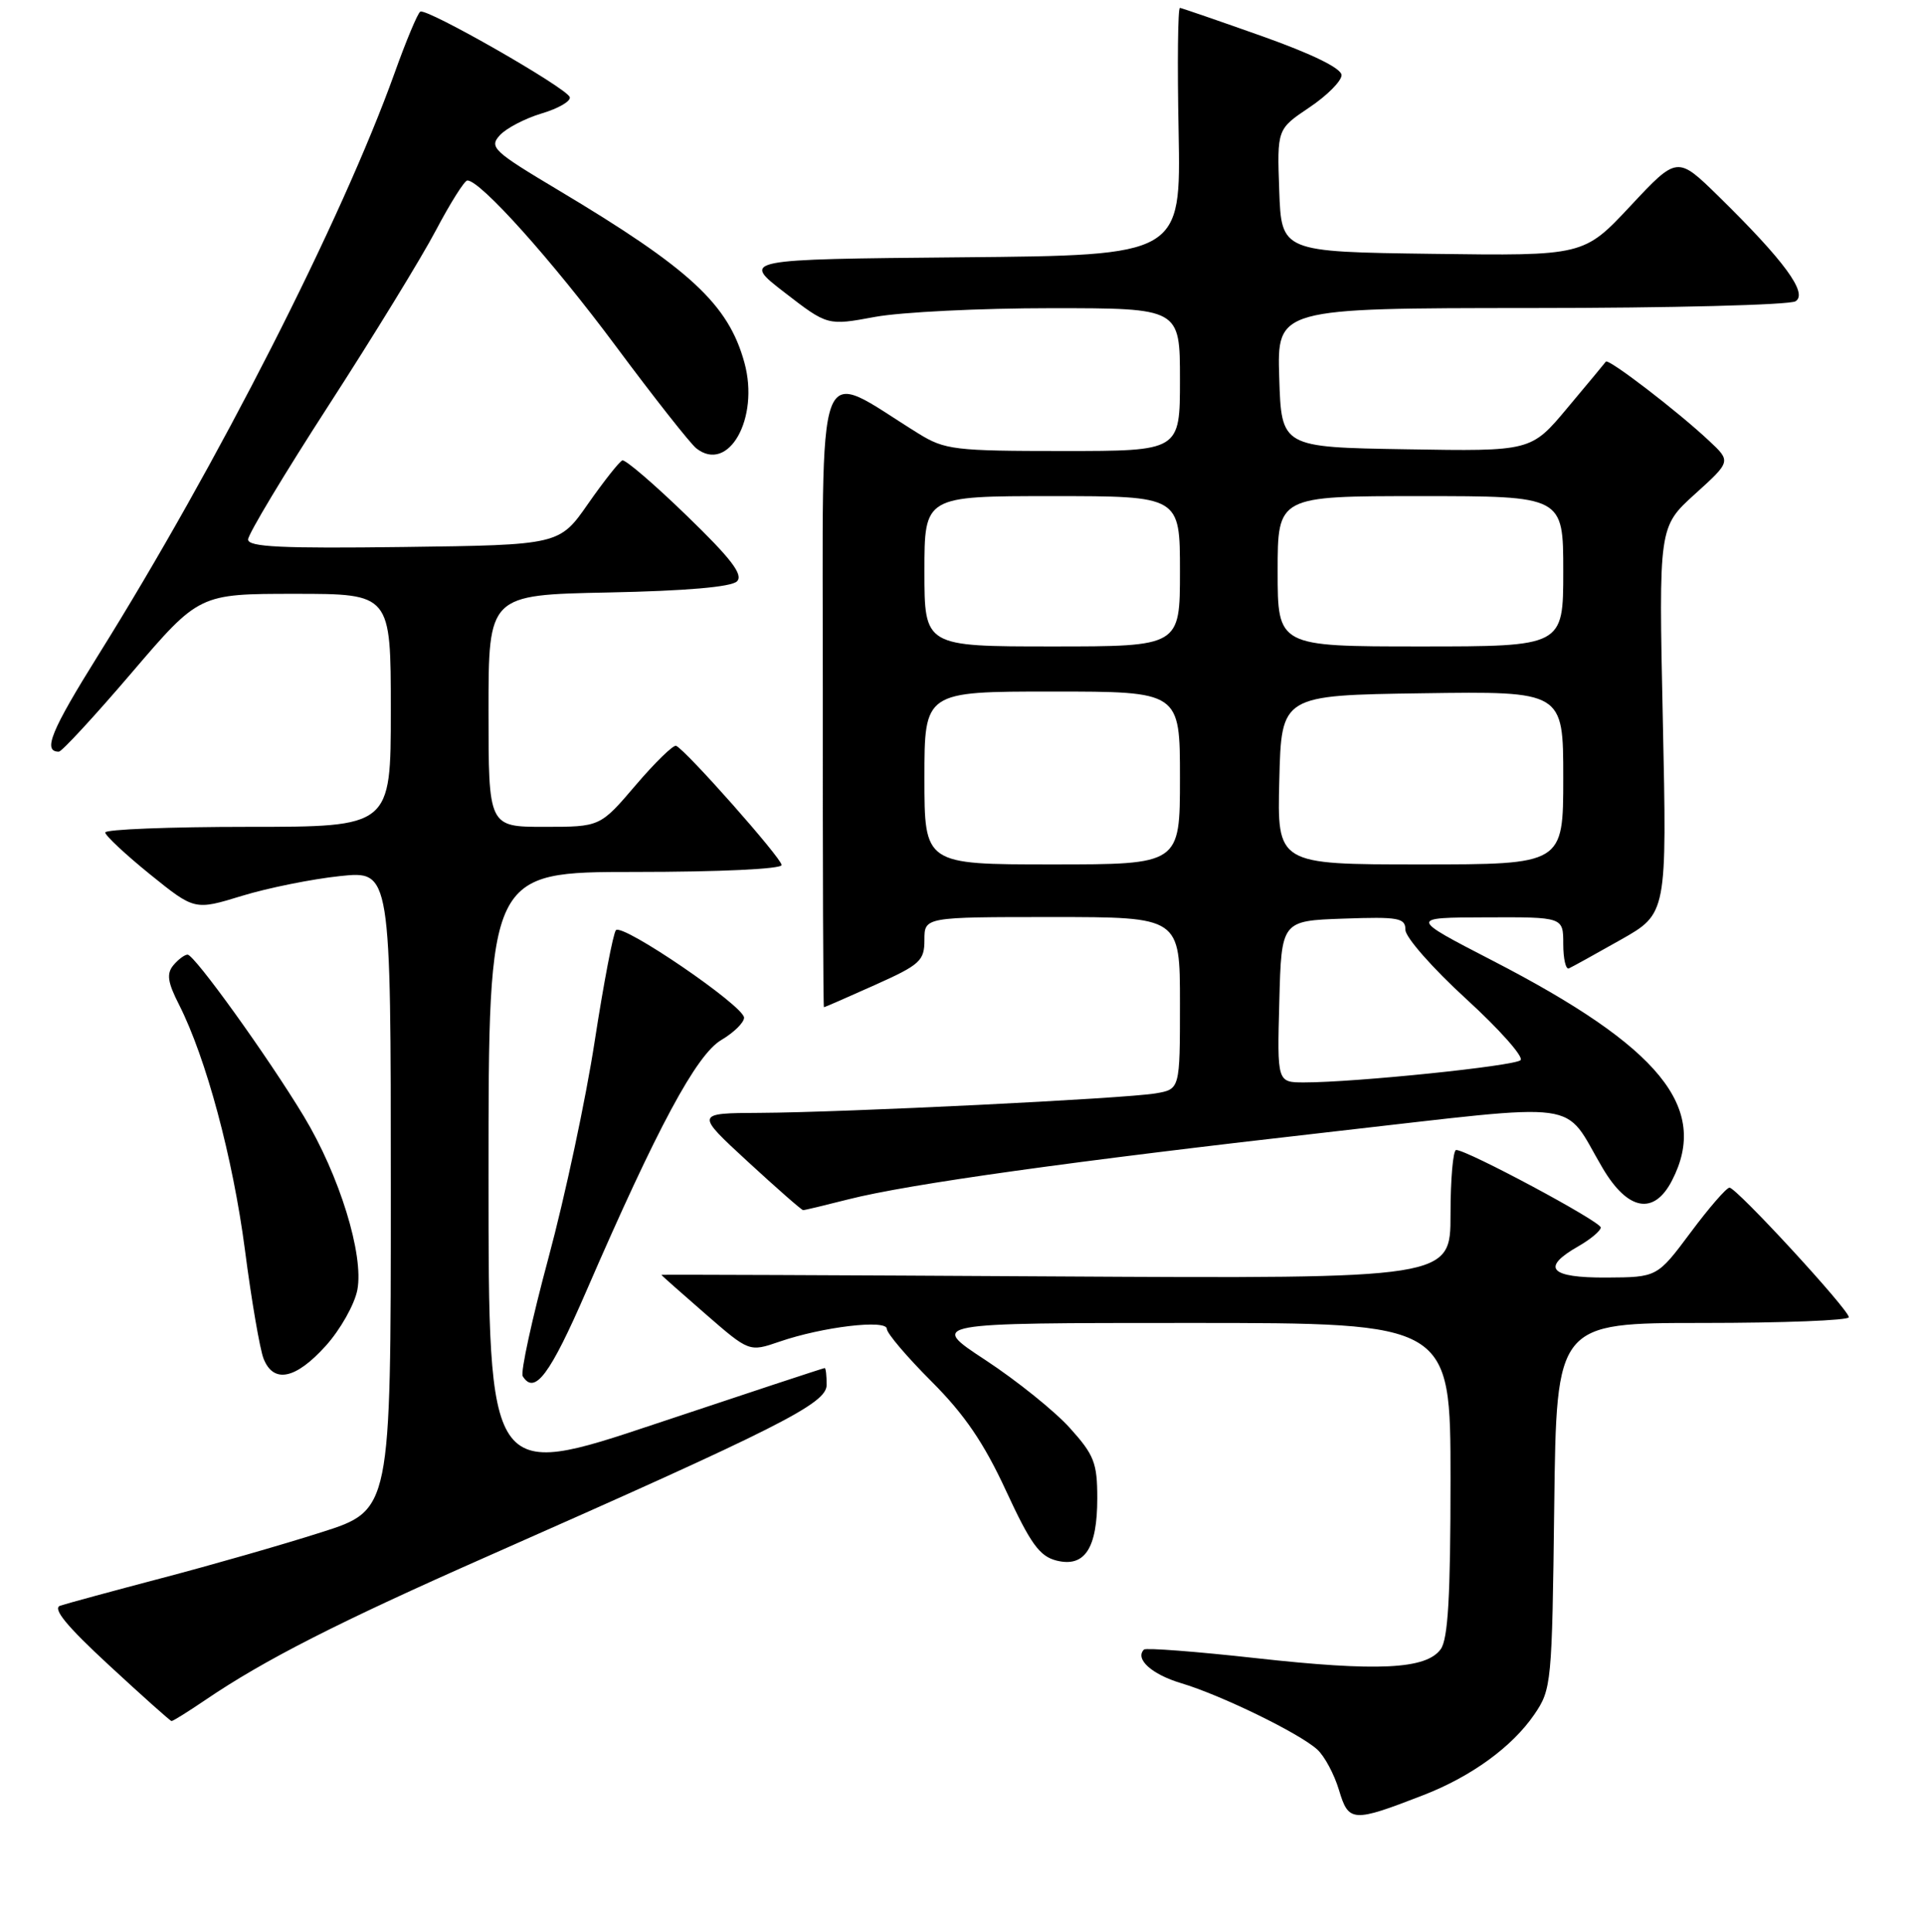 <?xml version="1.0" encoding="UTF-8" standalone="no"?>
<!DOCTYPE svg PUBLIC "-//W3C//DTD SVG 1.1//EN" "http://www.w3.org/Graphics/SVG/1.1/DTD/svg11.dtd" >
<svg xmlns="http://www.w3.org/2000/svg" xmlns:xlink="http://www.w3.org/1999/xlink" version="1.1" viewBox="0 0 256 257">
 <g >
 <path fill="currentColor"
d=" M 189.40 238.81 C 195.77 236.34 201.19 232.40 204.14 228.10 C 206.44 224.74 206.51 224.01 206.80 200.33 C 207.10 176.00 207.10 176.00 226.55 176.00 C 237.25 176.00 246.00 175.66 246.00 175.24 C 246.00 174.23 231.05 158.00 230.12 158.00 C 229.72 158.00 227.39 160.68 224.95 163.96 C 220.50 169.92 220.50 169.92 213.75 169.96 C 206.19 170.00 204.98 168.66 210.01 165.80 C 211.65 164.86 212.99 163.73 212.99 163.30 C 212.98 162.50 195.18 152.97 193.75 152.99 C 193.34 153.00 193.00 156.85 193.00 161.56 C 193.00 170.11 193.00 170.11 140.50 169.81 C 111.62 169.64 88.00 169.55 88.00 169.60 C 88.00 169.66 90.63 171.99 93.85 174.79 C 99.69 179.87 99.69 179.87 103.71 178.49 C 109.45 176.51 118.00 175.50 118.00 176.79 C 118.00 177.37 120.68 180.52 123.95 183.79 C 128.35 188.19 130.92 191.97 133.86 198.33 C 137.12 205.38 138.32 207.04 140.57 207.61 C 144.33 208.55 146.00 206.00 146.00 199.31 C 146.00 194.61 145.58 193.55 142.34 189.96 C 140.33 187.73 135.29 183.68 131.14 180.95 C 123.59 176.00 123.59 176.00 158.30 176.00 C 193.00 176.00 193.00 176.00 193.00 196.81 C 193.00 212.39 192.67 218.07 191.69 219.41 C 189.74 222.08 183.31 222.39 167.09 220.59 C 159.16 219.71 152.47 219.20 152.21 219.45 C 150.97 220.70 153.24 222.75 157.15 223.92 C 162.45 225.50 172.85 230.56 175.26 232.74 C 176.23 233.61 177.53 236.04 178.16 238.14 C 179.45 242.44 179.97 242.47 189.40 238.81 Z  M 27.32 226.16 C 35.14 220.84 45.04 215.80 64.79 207.08 C 103.84 189.83 109.97 186.73 109.99 184.25 C 109.99 183.01 109.88 182.00 109.73 182.00 C 109.57 182.00 99.45 185.34 87.23 189.42 C 65.00 196.85 65.00 196.85 65.00 156.42 C 65.00 116.00 65.00 116.00 84.50 116.00 C 95.72 116.00 104.00 115.61 104.00 115.08 C 104.00 114.17 91.25 99.77 89.96 99.22 C 89.60 99.06 87.17 101.42 84.57 104.47 C 79.85 110.00 79.85 110.00 72.42 110.00 C 65.00 110.00 65.00 110.00 65.00 94.57 C 65.00 79.14 65.00 79.14 80.95 78.82 C 91.29 78.61 97.31 78.09 98.06 77.34 C 98.93 76.47 97.30 74.33 91.36 68.59 C 87.05 64.41 83.20 61.11 82.81 61.25 C 82.42 61.39 80.37 63.98 78.26 67.00 C 74.43 72.50 74.43 72.50 53.71 72.77 C 37.49 72.98 33.00 72.77 33.01 71.77 C 33.01 71.07 37.85 63.02 43.76 53.88 C 49.66 44.75 56.08 34.29 58.00 30.64 C 59.92 27.00 61.81 24.01 62.18 24.01 C 63.91 23.99 73.44 34.62 81.90 46.00 C 87.01 52.88 91.85 59.01 92.64 59.64 C 96.93 63.03 101.08 55.64 99.05 48.25 C 96.92 40.48 91.83 35.77 74.28 25.29 C 65.65 20.14 65.06 19.59 66.49 18.01 C 67.34 17.07 69.85 15.76 72.08 15.09 C 74.31 14.43 75.98 13.45 75.81 12.92 C 75.40 11.69 56.75 1.03 55.92 1.55 C 55.57 1.76 54.03 5.44 52.50 9.72 C 45.48 29.27 28.93 61.77 13.11 87.10 C 6.78 97.24 5.65 100.00 7.83 100.00 C 8.22 100.00 12.58 95.28 17.52 89.50 C 26.50 79.00 26.50 79.00 39.25 79.00 C 52.00 79.00 52.00 79.00 52.00 94.50 C 52.00 110.00 52.00 110.00 33.00 110.00 C 22.55 110.00 14.00 110.34 14.00 110.75 C 14.01 111.16 16.68 113.66 19.95 116.31 C 25.90 121.11 25.90 121.11 32.20 119.18 C 35.66 118.12 41.54 116.94 45.25 116.55 C 52.00 115.84 52.00 115.84 52.00 158.37 C 52.00 200.91 52.00 200.91 42.75 203.85 C 37.66 205.48 28.10 208.22 21.50 209.95 C 14.90 211.69 8.82 213.34 8.00 213.62 C 6.95 213.99 8.88 216.34 14.50 221.53 C 18.90 225.60 22.64 228.94 22.82 228.96 C 23.00 228.98 25.02 227.72 27.32 226.16 Z  M 78.02 171.75 C 87.47 149.96 92.66 140.31 95.97 138.36 C 97.64 137.37 99.00 136.04 99.00 135.39 C 99.00 133.84 82.80 122.78 81.95 123.75 C 81.59 124.16 80.32 130.80 79.13 138.50 C 77.95 146.20 75.18 159.17 72.98 167.33 C 70.78 175.49 69.24 182.58 69.55 183.08 C 71.13 185.64 73.18 182.91 78.02 171.75 Z  M 43.33 179.06 C 45.29 176.89 47.18 173.53 47.55 171.59 C 48.43 166.92 45.16 156.35 40.42 148.50 C 35.65 140.60 25.87 127.00 24.96 127.00 C 24.57 127.00 23.71 127.64 23.06 128.42 C 22.14 129.54 22.30 130.68 23.83 133.67 C 27.42 140.76 30.98 153.98 32.59 166.28 C 33.46 173.00 34.58 179.51 35.07 180.75 C 36.39 184.09 39.33 183.49 43.33 179.06 Z  M 112.86 159.56 C 120.86 157.52 142.74 154.47 177.50 150.53 C 211.47 146.69 207.81 146.20 213.23 155.38 C 216.59 161.08 220.07 161.71 222.47 157.05 C 227.48 147.36 220.89 139.30 198.58 127.79 C 187.50 122.07 187.50 122.07 197.75 122.04 C 208.00 122.00 208.00 122.00 208.00 125.58 C 208.00 127.55 208.34 129.02 208.75 128.83 C 209.16 128.65 212.27 126.93 215.65 125.02 C 221.80 121.54 221.80 121.54 221.25 95.82 C 220.70 70.10 220.70 70.10 225.51 65.74 C 230.33 61.38 230.33 61.38 227.41 58.65 C 223.24 54.73 214.00 47.65 213.67 48.11 C 213.52 48.32 211.21 51.10 208.55 54.27 C 203.72 60.05 203.72 60.05 187.11 59.77 C 170.50 59.50 170.50 59.50 170.21 50.25 C 169.92 41.00 169.92 41.00 203.71 40.98 C 222.30 40.98 238.13 40.57 238.91 40.08 C 240.59 39.02 237.41 34.69 228.67 26.12 C 223.17 20.74 223.17 20.74 216.95 27.39 C 210.73 34.04 210.73 34.04 190.62 33.77 C 170.50 33.50 170.50 33.50 170.21 25.34 C 169.92 17.18 169.92 17.18 174.21 14.30 C 176.57 12.72 178.50 10.78 178.50 10.00 C 178.50 9.10 174.66 7.21 168.00 4.84 C 162.22 2.79 157.28 1.09 157.00 1.05 C 156.72 1.02 156.64 8.42 156.82 17.48 C 157.13 33.97 157.13 33.97 127.90 34.23 C 98.67 34.50 98.67 34.50 104.39 38.91 C 110.11 43.33 110.11 43.33 116.42 42.16 C 119.89 41.52 130.44 41.00 139.87 41.00 C 157.00 41.00 157.00 41.00 157.00 50.50 C 157.00 60.00 157.00 60.00 141.48 60.00 C 127.02 60.00 125.71 59.84 122.23 57.69 C 108.20 49.02 109.50 45.52 109.48 92.10 C 109.46 115.15 109.53 134.00 109.63 134.00 C 109.73 134.00 112.78 132.67 116.41 131.04 C 122.44 128.34 123.00 127.82 123.00 125.04 C 123.00 122.00 123.00 122.00 140.00 122.00 C 157.00 122.00 157.00 122.00 157.00 133.45 C 157.00 144.91 157.00 144.91 153.75 145.46 C 149.61 146.16 112.44 147.99 101.10 148.05 C 92.50 148.09 92.50 148.09 99.50 154.54 C 103.35 158.08 106.66 160.99 106.86 160.99 C 107.05 161.00 109.75 160.35 112.86 159.56 Z  M 170.22 133.25 C 170.50 122.50 170.50 122.50 178.75 122.21 C 186.12 121.95 187.00 122.11 187.00 123.71 C 187.00 124.69 190.63 128.82 195.07 132.88 C 199.51 136.94 202.77 140.61 202.32 141.04 C 201.50 141.82 180.32 144.00 173.54 144.00 C 169.93 144.00 169.93 144.00 170.22 133.25 Z  M 123.00 103.50 C 123.00 92.00 123.00 92.00 140.00 92.00 C 157.00 92.00 157.00 92.00 157.00 103.50 C 157.00 115.00 157.00 115.00 140.00 115.00 C 123.00 115.00 123.00 115.00 123.00 103.50 Z  M 170.22 103.75 C 170.50 92.50 170.50 92.50 189.25 92.23 C 208.00 91.96 208.00 91.96 208.00 103.48 C 208.00 115.00 208.00 115.00 188.97 115.00 C 169.93 115.00 169.93 115.00 170.22 103.75 Z  M 123.00 76.00 C 123.00 66.00 123.00 66.00 140.00 66.00 C 157.00 66.00 157.00 66.00 157.00 76.00 C 157.00 86.00 157.00 86.00 140.00 86.00 C 123.00 86.00 123.00 86.00 123.00 76.00 Z  M 170.00 76.00 C 170.00 66.00 170.00 66.00 189.00 66.00 C 208.00 66.00 208.00 66.00 208.00 76.00 C 208.00 86.00 208.00 86.00 189.00 86.00 C 170.00 86.00 170.00 86.00 170.00 76.00 Z "/>
</g>
</svg>